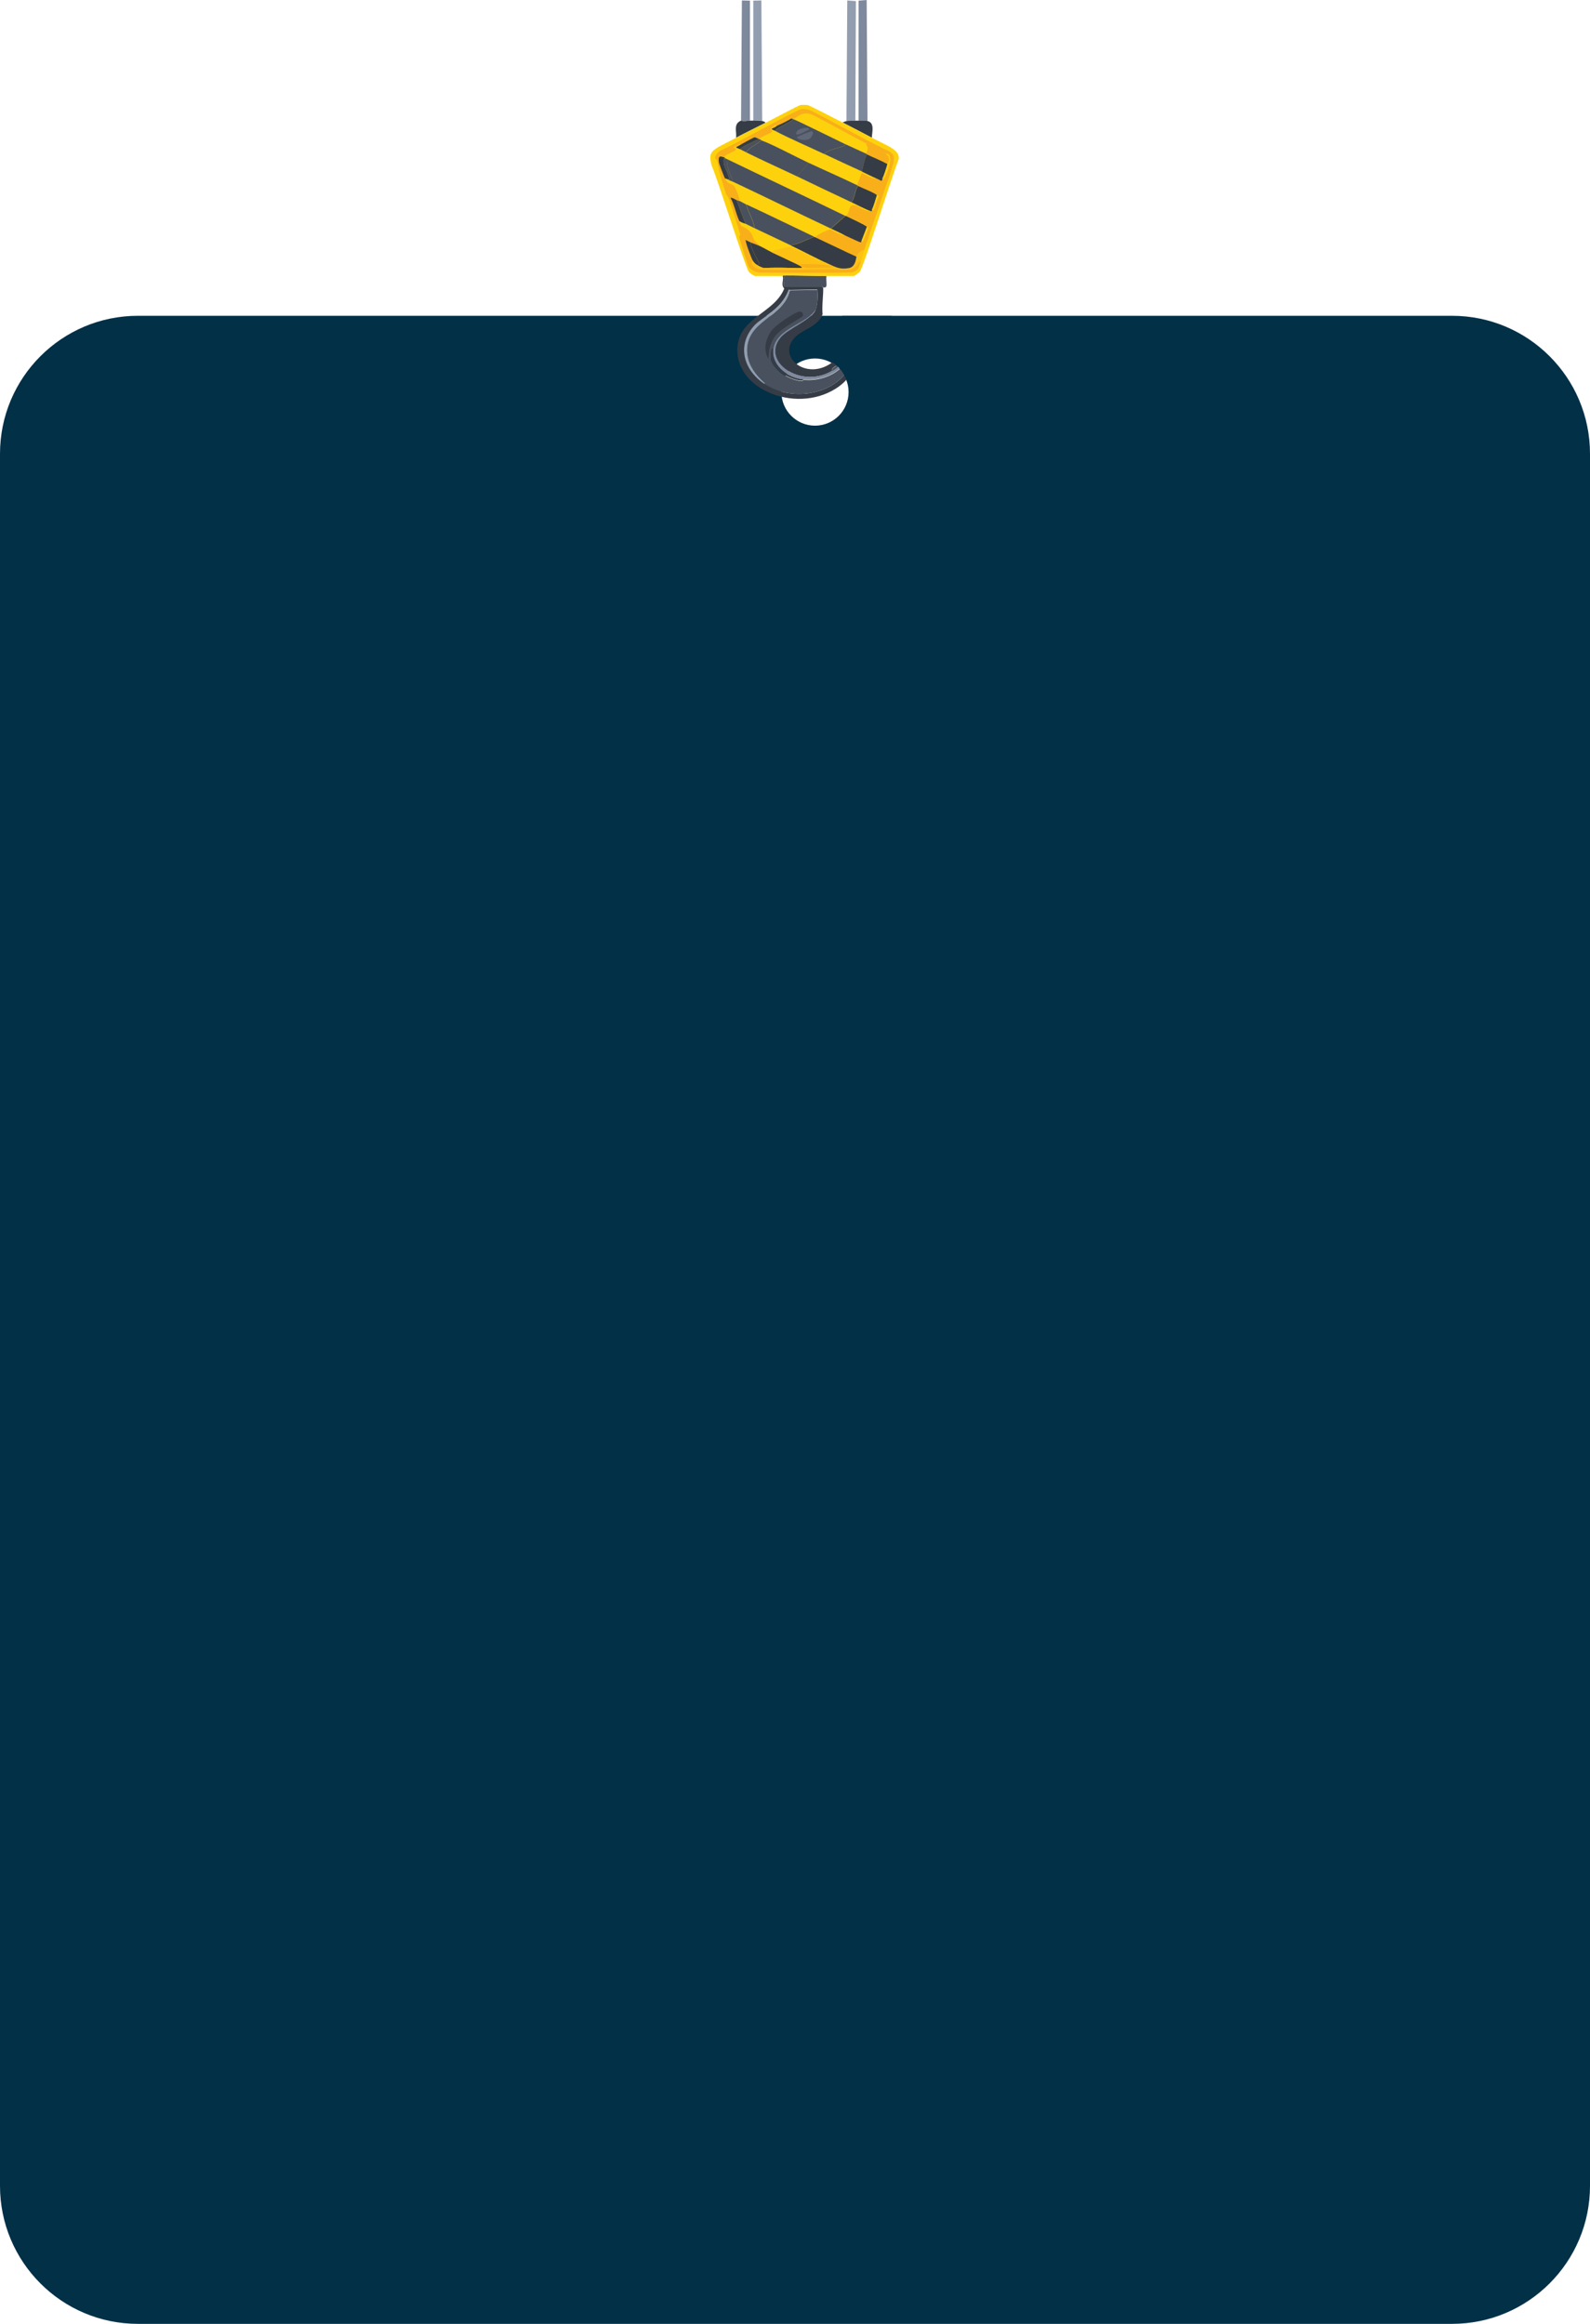 <?xml version="1.0" encoding="UTF-8"?>
<svg id="Layer_2" xmlns="http://www.w3.org/2000/svg" viewBox="0 0 171.39 250.42">
  <defs>
    <style>
      .cls-1 {
        fill: #7e899d;
      }

      .cls-2 {
        fill: #606878;
      }

      .cls-3 {
        fill: #363c46;
      }

      .cls-4 {
        fill: #49515e;
      }

      .cls-5 {
        fill: #fdc114;
      }

      .cls-6 {
        fill: #f9af19;
      }

      .cls-7 {
        fill: #013047;
      }

      .cls-8 {
        fill: #fed10d;
      }

      .cls-9 {
        fill: #929daf;
      }
    </style>
  </defs>
  <g id="Layer_1-2" data-name="Layer_1">
    <path class="cls-7" d="M156.52,34.03H14.87c-8.21,0-14.87,6.66-14.87,14.87v186.65c0,8.21,6.66,14.87,14.87,14.87h141.65c8.21,0,14.87-6.66,14.87-14.87V48.9c0-8.21-6.66-14.87-14.87-14.87ZM87.85,45.87c-2,0-3.62-1.62-3.62-3.62s1.62-3.62,3.62-3.62,3.62,1.62,3.62,3.62-1.62,3.62-3.62,3.62Z"/>
    <g id="Generative_Object">
      <g>
        <g>
          <path class="cls-9" d="M91.24,13.05c.28-.03.67-.04.96-.05l.06-12.88-.93-.07-.09,13Z"/>
          <path class="cls-1" d="M79.88,13c.31.13.65,0,.96,0V.07l-.87-.02-.09,12.95Z"/>
          <path class="cls-1" d="M92.55,13c.25,0,.74,0,.96.05l-.09-13.05-.87.07v12.93Z"/>
          <path class="cls-9" d="M81.2,13c.29,0,.68.01.96.05l-.09-13-.87.02v12.93Z"/>
        </g>
        <path class="cls-3" d="M81.2,13c-.1,0-.25,0-.36,0-.31,0-.64.13-.96,0-.87.35-.44,1.21-.54,1.84,1.03-.55,2.12-1.07,3.17-1.61-.04-.1-.25-.18-.36-.19-.27-.03-.67-.04-.96-.05Z"/>
        <path class="cls-3" d="M92.55,13s-.3,0-.36,0c-.28,0-.68.01-.96.05-.22.03-.27.14-.42.14,1.06.54,2.12,1.1,3.17,1.65,0-.53.36-1.61-.48-1.8-.21-.05-.71-.04-.96-.05Z"/>
        <g>
          <path class="cls-3" d="M84.36,29.74c.17.46-.23.94.18,1.35-1.07,2.62-4.61,3.06-5.02,6.05-.64,4.68,6.14,7.52,10.55,4.75,2.47-1.55,2.16-3.6,2.84-5.03.56-1.17,1.51-1.55,1.14-1.96-2.57,1.88-1.53,4.11-3.47,5.93-2.04,1.92-5.76,2.17-8.19.54-2.39-1.6-2.93-4.34-1.02-6.36.85-.89,2.87-1.65,3.65-3.78l.12.02,2.96-.05c.05.69.05,1.4-.15,2.08-.36,1.22-2.99,2.11-3.83,3.14-2.1,2.61,2.29,5.57,5.62,3.52-.29-.3.62-.5,1.14-1.21.04-1.39.67-2.45,1.88-3.43.42-.16.64-.49,1.11-.52-.77-.2-1.65.51-2.09.97-1.38,1.44-.82,2.61-2.48,3.57-2.68,1.54-5.5-.98-3.62-2.95.88-.92,2.46-1.13,2.99-2.51-.1-.81.11-2.27.06-2.91,0,0-.1.02-.12-.02l.09-.07h-4.18c-.02-.52-.16-1.13.15-1.18-.37,0-.28.05-.3.05Z"/>
          <path class="cls-4" d="M84.66,29.69c-.31.05-.17.67-.15,1.18h4.18l-.09.07s.12.02.12.02c.59.14.29-.45.36-1.23-1.47,0-2.95-.05-4.42-.05Z"/>
          <path class="cls-1" d="M83.35,37.58c-.26,1.59,1.3,3.12,3.29,3.31,2.01.19,4-.75,4.72-2.25.01-2.35,1.8-3.06,2.21-3.55.02-.02.1-.14-.03-.12-1.53.89-2.29,2.19-2.42,3.66-.35.49-.81.95-1.38,1.3-3.33,2.05-7.72-.92-5.62-3.52.84-1.04,3.47-1.92,3.83-3.14-1.01,1.64-4.23,2-4.6,4.3Z"/>
          <g>
            <path class="cls-4" d="M85.14,31.25c-.64,3.01-4.67,3.23-4.6,6.6.04,2,1.8,3.28,1.91,3.45.02.03,0,.08-.06.07,2.43,1.63,6.15,1.38,8.19-.54,1.94-1.82.89-4.06,3.47-5.93-.11-.12-.08-.07-.18-.09-.47.03-.69.36-1.11.52-1.21.97-1.84,2.04-1.88,3.43-.52.71-1.43.91-1.14,1.21.57-.35,1.02-.81,1.38-1.3.13-1.48.89-2.77,2.42-3.66.13-.02.05.1.03.12-.42.49-2.2,1.2-2.21,3.55-.72,1.5-2.71,2.44-4.72,2.25-.21.41-1.82-.28-2.36-.66-.44-.31-1.08-1.03-1.17-1.49-.08-.42.06-1.47.24-1.16.38-2.3,3.59-2.66,4.6-4.3.2-.68.2-1.39.15-2.08l-2.96.05Z"/>
            <path class="cls-3" d="M86.25,33.57c-.4-.05-2.59,1.39-3.08,2.06-.66.89-.93,2.1-.33,3.05.01-.84.15-1.69.69-2.43.66-.91,2.9-2.01,2.99-2.17.15-.26-.1-.48-.27-.5Z"/>
          </g>
          <path class="cls-9" d="M82.39,41.37c.06,0,.08-.04.06-.07-.11-.17-1.87-1.45-1.91-3.45-.07-3.37,3.96-3.58,4.6-6.6l-.12-.02c-.78,2.13-2.8,2.89-3.65,3.78-1.92,2.02-1.38,4.75,1.02,6.36Z"/>
          <path class="cls-3" d="M86.64,40.89c-1.99-.19-3.55-1.72-3.29-3.31-.18-.31-.32.73-.24,1.16.09.46.72,1.18,1.17,1.49.54.38,2.15,1.07,2.36.66Z"/>
        </g>
        <g>
          <path class="cls-8" d="M82.51,13.24c-1.05.53-2.14,1.06-3.17,1.61-2.58,1.37-3.07,1.3-2.63,3,.66,1.48,3.62,10.93,4.01,11.44.13.17.42.34.63.45,1.01,0,2.01,0,3.02,0,.02,0-.07-.05.3-.05,1.47,0,2.95.05,4.42.05.99,0,1.97,0,2.96,0,.09-.02.57-.38.63-.45.42-.53,3.54-10.56,4.18-12.1.24-1.03-1.34-1.53-2.87-2.34-1.04-.55-2.11-1.12-3.17-1.65-.5-.25-3.58-1.86-3.8-1.89-.09-.01-.63-.01-.72,0-.22.04-3.29,1.68-3.8,1.94Z"/>
          <g>
            <path class="cls-6" d="M92.79,28.22c-.38-.19-.2.49-1.05.8-1.85-.09-8.88.12-9.8,0-.49-.06-1.18-.53-.81-.95-.16-.26-.87-2.16-.75-2.22.17.1.38.21.57.28.27.11.73.28.96.38,0-.19-.39-.38-.54-.59-.37-.54-.13-.99-1.49-1.61-.02-.17-.1-.34-.18-.5-.39-.82-.52-1.72-.96-2.53.22-.01.47.18.66.26.19.08.28.09.3.09.13-.17-.48-1.52-.54-1.58-.28-.31-.64-.12-1.02-.83-.1-.18-.64-1.62-.66-1.73-.09-.76.11-.72.6-.54.15-.46,1.99-.79.96-1.06.39-.13.73-.44.78-.31.18-.1,1.43-.8,1.52-.8.06,0,.38.13.45.19h.06c.17-.21,1.1-.56,1.29-.71.43-.35-.6-.16.42-.76.18-.02.14.05.15.05.55-.25,1.09-.5,1.58-.8.09-.01.12.07.21.09.02,0,.04,0,.06,0,.6-.43,1.03-.78,1.88-.52.34.11,5.2,2.78,6.01,3.19-.43.22.44-.02-.12,1.02,0,0,.11.09.12.09.74.35,1.51.65,2.21,1.04.03-.11.5-.61-.18-1.11,1.11,0-.08,2.73-.27,2.77-.04,0-.01-.11-.09-.09-.02.04,0,.24-.15.24-.17-.11-.38-.21-.57-.28-.28.16-1.44-.59-1.52-.57l-.51,1.32s.11.09.12.09c.48.23,1.74.73,2.03.99,0,0,.12-.05.18.17-.34.57-.41,1.71-.72,1.39-.01.02.03.1-.06.19-.65.02-1.39-.54-1.46-.57-1.15-.45-.69.49-1.29,1.04.4.19,2.15,1,2.27,1.18,0,0,.12.07.12.17,0,.07-.48,1.3-.54,1.37-.12.12-.13,0-.18.02,0,0,.06.12-.15.09-.09-.01-1.31-.6-1.58-.71-.03,0,.02.07-.54-.14-.03.48-.5,1.06-.3,1.47.68.32,1.35.63,2.03.95.11-.21.53-.71.84-.66.46-1.39,3.09-8.95,3.17-9.43.09-.56.12-.86-.45-1.25-1.45-.6-7.97-4.21-8.49-4.4-.33-.12-.64-.2-1.02-.14-.51.08-7.55,4.02-8.73,4.49-.93.72-.34.96-.33,1.02.2,1.2.58,2.41.96,3.59.03.1.3.46.36.66.4,1.27.83,2.55,1.2,3.83,0,.01-.19,0-.12.24.12.44.9,3,1.02,3.17.17.25.63.54.99.59.5.07,9.61.07,10.1,0,.82-.12.9-.91.99-1.13Z"/>
            <path class="cls-8" d="M78.09,16.97s.11.09.12.09c.11.04.2.09.3.14,4.19,2.03,8.43,4.01,12.61,6.05.01,0,.05,0,.06,0,.6-.55.14-1.49,1.29-1.04.08.03.82.58,1.46.57-.76-.27-1.44-.66-2.15-.99-1.97-.92-3.91-1.85-5.86-2.79-1.82-.88-3.69-1.7-5.5-2.6-.22-.11-.44-.21-.66-.33-.13-.07-.32-.09-.42-.21.15-.1.32-.17.48-.26-.05-.14-.39.18-.78.31,1.04.27-.81.6-.96,1.06Z"/>
            <path class="cls-8" d="M81.85,14.99s.23.14.24.14c1.04.36,3.76,1.8,4.96,2.36,1.76.83,3.57,1.61,5.32,2.46l.51-1.32c.08-.02,1.24.73,1.52.57-.52-.21-.99-.48-1.49-.71-1.36-.62-2.71-1.25-4.07-1.89-1.48-.7-4.09-1.83-5.32-2.51-.07-.04-.38-.13-.36-.21,0-.03.51-.21.54-.31,0,0,.03-.07-.15-.05-1.02.59.01.41-.42.76-.19.15-1.12.5-1.29.71Z"/>
            <path class="cls-8" d="M78.15,19.24c.38.71.74.51,1.02.83.06.07.66,1.42.54,1.58.21.09.49.27.72.38,2.47,1.14,4.9,2.34,7.35,3.5.03.02.09.03.12.05.03-.23,1.48-.88,1.64-.85.31.19.69.39,1.05.52.56.21.51.13.54.14-.5-.27-1.03-.51-1.55-.76-3.54-1.66-7.04-3.39-10.58-5.06-.13-.06-.29-.12-.54-.24-.09-.04-.19-.09-.3-.09Z"/>
            <path class="cls-4" d="M87.05,17.49l.06.12-1.2,1.39c1.95.94,3.89,1.87,5.86,2.79.38-.42.33-1.23.72-1.75,0,0-.11-.09-.12-.09-1.75-.85-3.56-1.63-5.32-2.46Z"/>
            <path class="cls-8" d="M85.56,12.86c.31.1,4.62,2.23,5.5,2.65.75.36,1.52.69,2.27,1.04.56-1.04-.31-.79.12-1.02-.81-.42-5.67-3.09-6.01-3.19-.85-.26-1.28.09-1.88.52Z"/>
            <path class="cls-4" d="M88.85,16.59c1.35.64,2.7,1.27,4.07,1.89.14-.6.24-1.3.54-1.84,0,0-.11-.09-.12-.09-.75-.35-1.52-.68-2.27-1.04.39.32-1.72.45-2.21,1.09Z"/>
            <path class="cls-8" d="M81.91,26.52c.3.14.84.47,1.26.66-.13-.22,1.41-.47,2.06-.61.99.51,2.07.93,2.99,1.51.52.04,1.09.57,1.05.33-1.38-.61-2.71-1.34-4.07-1.99-1.29-.61-2.59-1.23-3.89-1.84-.32-.15-.64-.32-.96-.47-.03-.02-.35-.08-.66-.28.07.16.16.32.18.5,1.37.62,1.12,1.06,1.49,1.61.15.21.54.4.54.59Z"/>
            <path class="cls-3" d="M89.57,24.63c.52.24,1.05.48,1.55.76.27.11,1.49.7,1.58.71.21.03.14-.09.15-.09l.6-1.56c-.12-.18-1.88-.99-2.27-1.18-.01,0-.05,0-.06,0l-1.55,1.37Z"/>
            <path class="cls-3" d="M92.91,18.49c.5.23.98.5,1.49.71.19.08.4.18.57.28.16,0,.13-.2.15-.24.17-.32.43-1.17.54-1.56-.7-.39-1.48-.69-2.21-1.04-.3.54-.4,1.25-.54,1.84Z"/>
            <path class="cls-3" d="M91.78,21.79c.71.33,1.39.72,2.15.99.09-.09.05-.17.06-.19.21-.39.38-1.11.54-1.56-.29-.27-1.56-.76-2.03-.99-.38.51-.34,1.33-.72,1.75Z"/>
            <path class="cls-6" d="M87.89,25.58c.8.38,1.59.76,2.39,1.13-.2-.4.27-.98.3-1.47-.35-.13-.73-.33-1.05-.52-.17-.03-1.62.62-1.64.85Z"/>
            <path class="cls-3" d="M78.15,19.24c.11,0,.21.05.3.09.44.06-.35-1.23-.42-1.68-.04-.27-.05-.69.18-.59,0,0-.11-.09-.12-.09-.49-.17-.69-.22-.6.54.01.11.56,1.55.66,1.73Z"/>
            <g>
              <path class="cls-3" d="M80.96,26.14c-.19.39.88,2.17.9,2.29.01.09-.18.06-.18.17.2.12.4.21.63.28,4.69-.21,5.95.72.87-1.7-.41-.2-.95-.52-1.26-.66-.22-.1-.68-.27-.96-.38Z"/>
              <path class="cls-3" d="M81.14,28.08c.16.25.25.35.54.52,0-.11.19-.07.18-.17-.02-.12-1.09-1.9-.9-2.29-.19-.08-.4-.18-.57-.28-.12.06.59,1.96.75,2.22Z"/>
            </g>
            <path class="cls-4" d="M79.76,16.07c.21.12.44.22.66.33.26-.43,1.19-.9,1.67-1.28-.01,0-.2-.11-.24-.14h-.06c-.64.37-1.53.65-2.03,1.09Z"/>
            <path class="cls-3" d="M79.82,15.6c-.16.09-.33.16-.48.26.1.12.28.14.42.21.5-.44,1.39-.72,2.03-1.09-.07-.06-.39-.19-.45-.19-.09,0-1.34.7-1.52.8Z"/>
            <path class="cls-3" d="M83.71,13.57c-.03.1-.53.28-.54.31-.02.08.29.17.36.21.51-.5,1.39-.75,1.97-1.23-.09-.03-.12-.11-.21-.09-.5.31-1.04.56-1.58.8Z"/>
            <path class="cls-8" d="M95.66,17.68c-.1.39-.37,1.24-.54,1.56.08-.01.05.1.09.09.19-.03,1.37-2.77.27-2.77.68.5.21,1,.18,1.11Z"/>
            <path class="cls-8" d="M94.53,21.04c-.16.45-.33,1.17-.54,1.56.31.31.38-.82.72-1.39-.05-.21-.17-.16-.18-.17Z"/>
            <path class="cls-8" d="M92.85,26c.05-.01.06.1.18-.02.06-.07.54-1.3.54-1.37,0-.09-.11-.16-.12-.17l-.6,1.56Z"/>
            <g>
              <path class="cls-5" d="M83.17,27.18c5.08,2.42,3.83,1.49-.87,1.7-.23-.07-.43-.17-.63-.28-.29-.17-.38-.27-.54-.52-.37.41.32.88.81.95.92.12,7.96-.09,9.8,0,.84-.31.66-.99,1.05-.8.15-.41.22-.82.36-1.23-.31-.05-.73.45-.84.66-.04.07-.06,1.1-.81,1.23-1.03.18-1.47-.13-2.24-.47.05.24-.53-.29-1.05-.33-.92-.59-2-1-2.99-1.51-.65.15-2.19.4-2.06.61Z"/>
              <path class="cls-6" d="M86.79,28.46c-1.15,0-.12.37-.06.38.37.07,2.5-.03,3.14-.02-.64-.4-2.19-.35-3.08-.35Z"/>
            </g>
            <path class="cls-4" d="M78.98,19.57c3.54,1.67,7.04,3.39,10.58,5.06l1.55-1.37c-4.19-2.04-8.42-4.02-12.61-6.05-.36.73.35,1.59.48,2.36Z"/>
            <path class="cls-4" d="M82.09,15.13c-.49.38-1.41.85-1.67,1.28,1.81.9,3.68,1.73,5.5,2.6l1.2-1.39-.06-.12c-1.2-.56-3.93-2.01-4.96-2.36Z"/>
            <path class="cls-4" d="M78.45,19.34c.24.12.41.18.54.24-.13-.77-.84-1.63-.48-2.36-.1-.06-.19-.1-.3-.14-.23-.1-.22.32-.18.59.07.45.86,1.73.42,1.68Z"/>
            <g>
              <path class="cls-3" d="M85.2,26.43c1.36.64,2.68,1.37,4.07,1.99.77.34,1.21.65,2.24.47.75-.13.77-1.16.81-1.23-.68-.31-1.36-.63-2.03-.95-.8-.37-1.59-.76-2.39-1.13-.03-.02-.09-.03-.12-.05-.86.28-1.65.79-2.57.9Z"/>
              <path class="cls-4" d="M80.36,24.11c.32.15.63.32.96.47-.11-.88-.66-1.69-.9-2.55-.23-.11-.51-.29-.72-.38-.01,0-.11-.01-.3-.09l.96,2.55Z"/>
              <path class="cls-3" d="M79.7,23.83c.31.2.63.27.66.28l-.96-2.55c-.19-.08-.44-.27-.66-.26.44.81.57,1.71.96,2.53Z"/>
              <path class="cls-4" d="M81.32,24.58c1.3.61,2.59,1.23,3.89,1.84.92-.11,1.71-.62,2.57-.9-2.45-1.16-4.88-2.36-7.35-3.5.24.86.79,1.67.9,2.55Z"/>
            </g>
            <g>
              <path class="cls-4" d="M83.53,14.09c1.23.68,3.84,1.81,5.32,2.51.49-.64,2.61-.77,2.21-1.09-.88-.42-5.19-2.55-5.5-2.65-.02,0-.04,0-.06,0-.58.48-1.46.73-1.97,1.23Z"/>
              <path class="cls-2" d="M87.5,14.14c-.08-.03-1.56.57-1.58.64-.08.19.76.44,1.29.21.24-.1.62-.75.3-.85Z"/>
              <path class="cls-2" d="M87.14,13.8c-.39-.1-1.18.11-1.29.45-.17.55.61.08,1.43-.33-.05-.03-.12-.11-.15-.12Z"/>
            </g>
          </g>
        </g>
      </g>
    </g>
    <path class="cls-7" d="M89.61,38.81l-.75-3.53c1.31.27,2.69,1.36,3.74,3.14,1.54,2.62,1.88,5.88.96,8l-1.98-3.35c.08-.88-.14-1.91-.66-2.79-.45-.76-1.02-1.24-1.58-1.41l.27-.06Z"/>
    <rect class="cls-7" x="90.78" y="34.04" width="5.35" height="4.58"/>
  </g>
</svg>